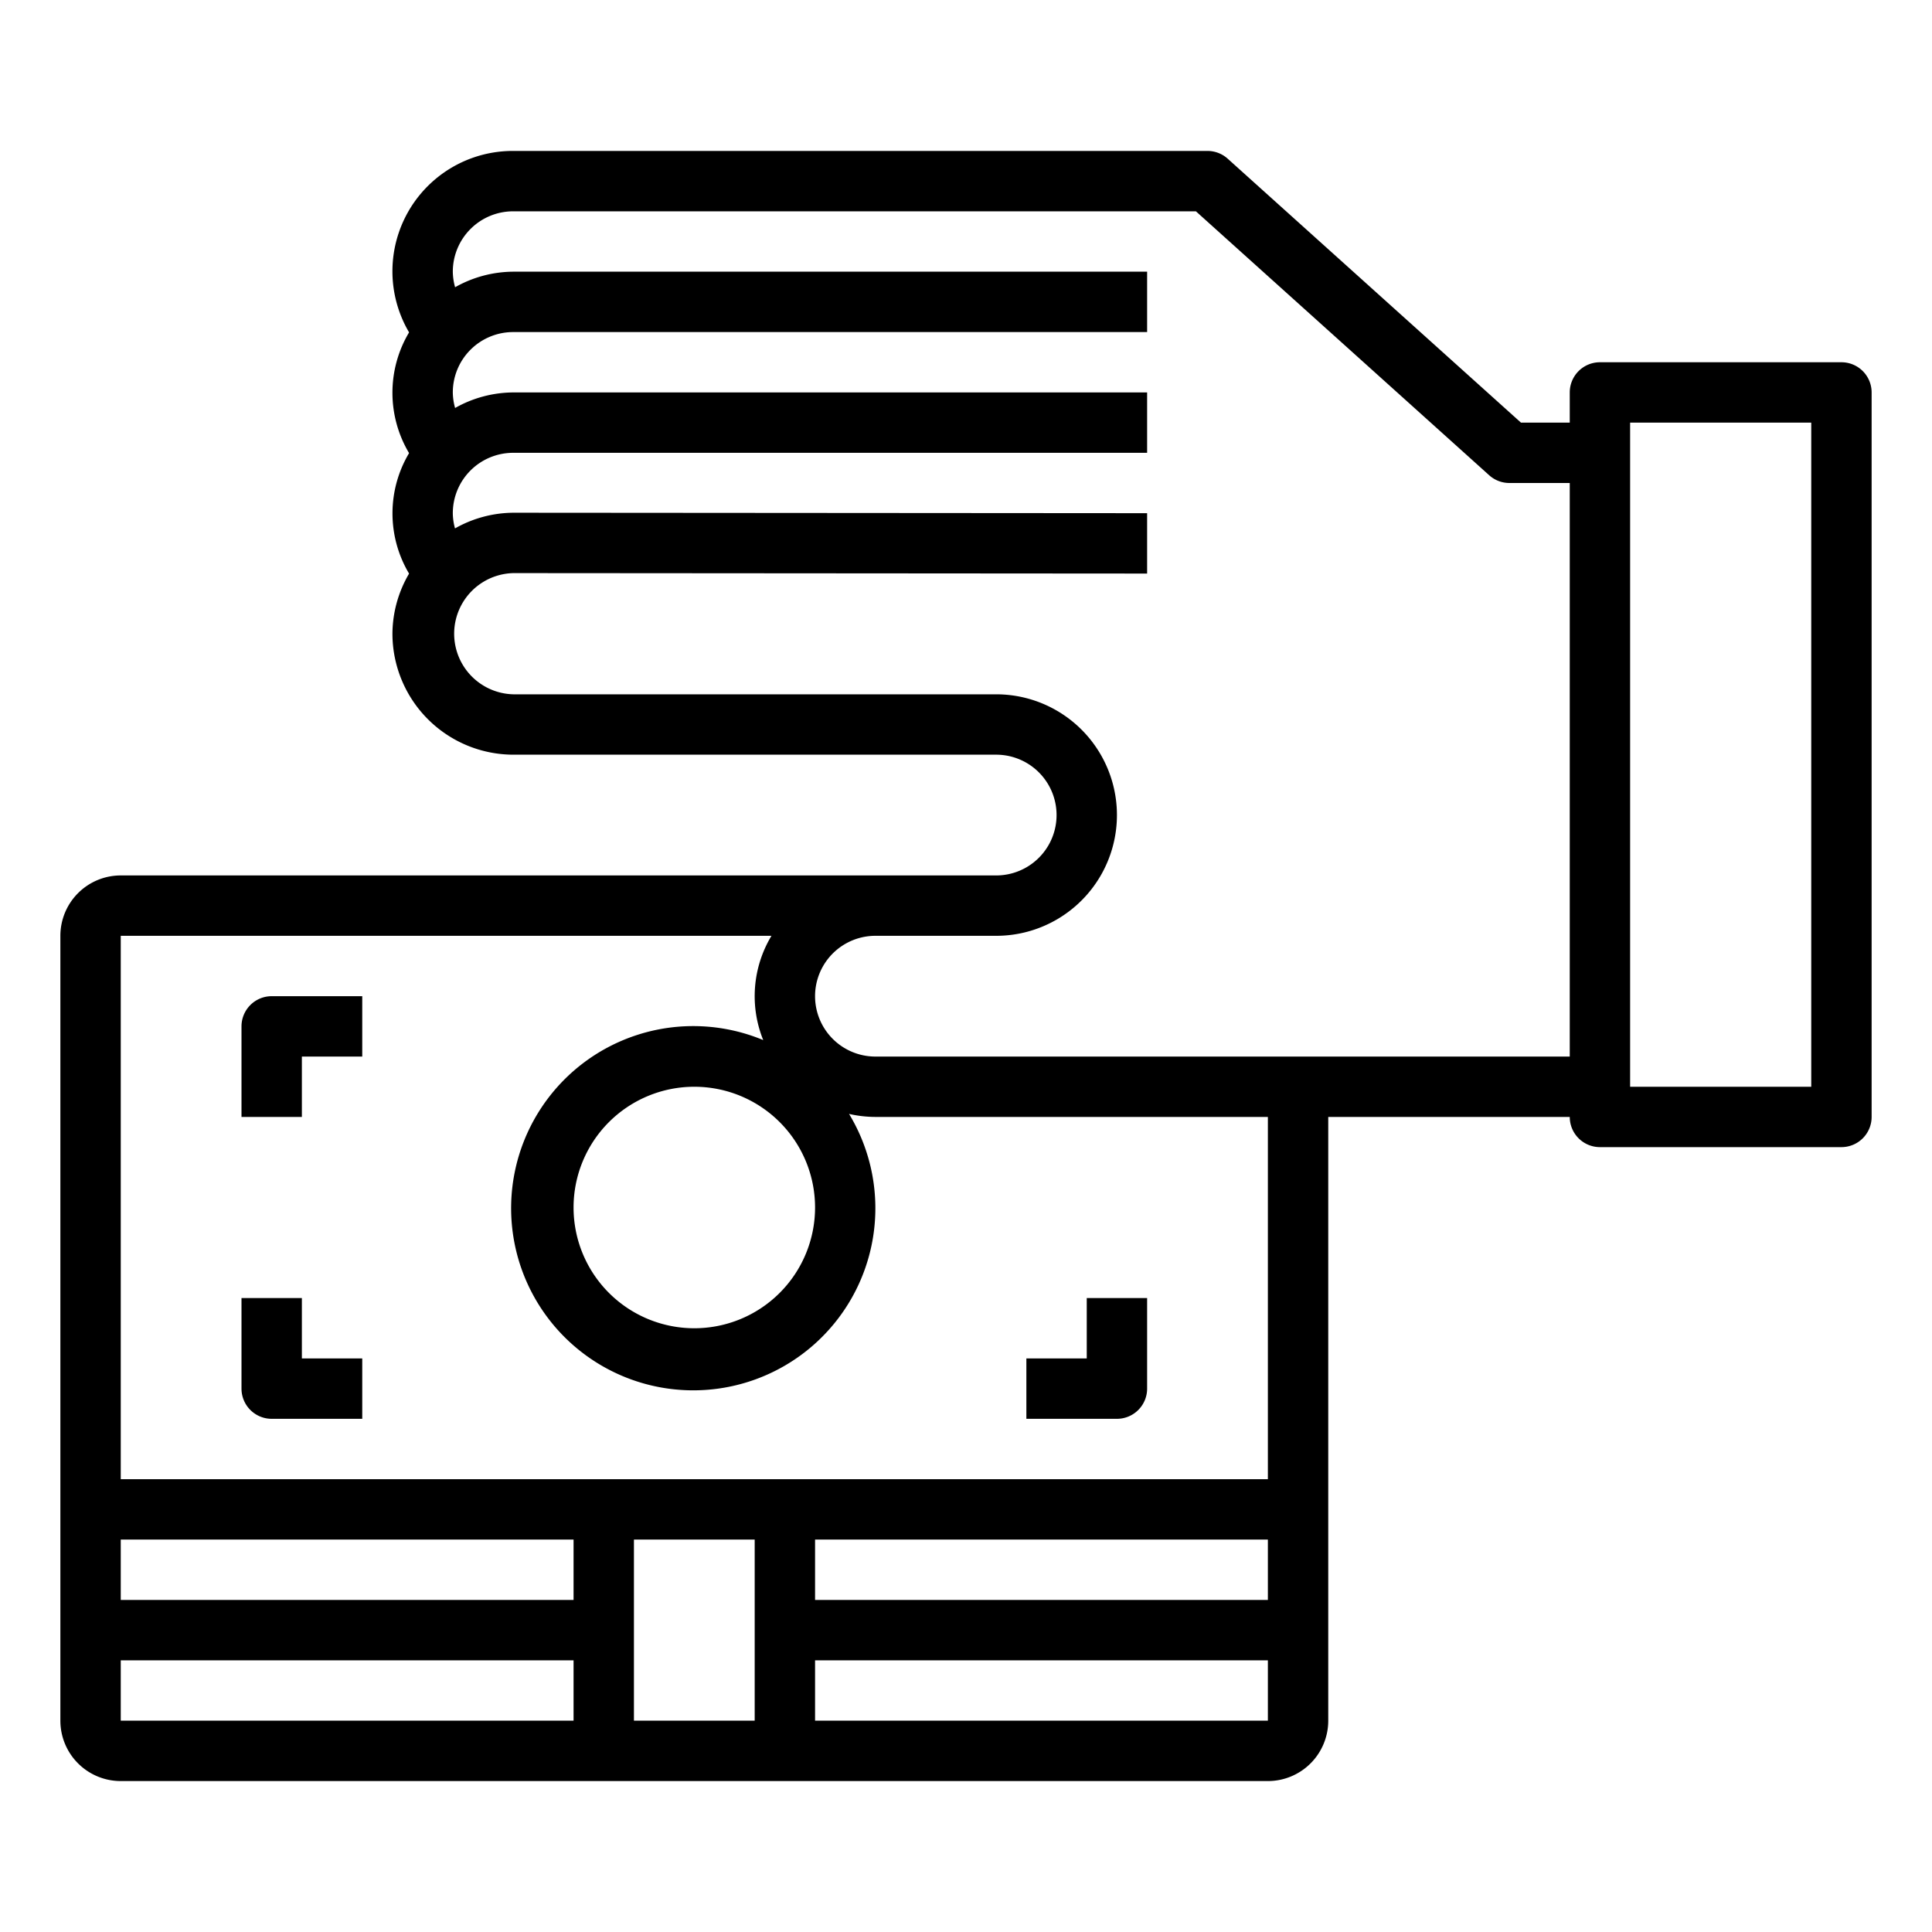 <svg xmlns="http://www.w3.org/2000/svg" viewBox="0 0 64 64" x="0px" y="0px"><g><path d="M61,12H53a1,1,0,0,0-1,1v1H50.384L40.669,5.257A1,1,0,0,0,40,5H17a3.987,3.987,0,0,0-3.449,6.01,3.905,3.905,0,0,0,0,4,3.9,3.9,0,0,0,0,3.992A3.969,3.969,0,0,0,13,20.993,4.012,4.012,0,0,0,17.008,25H33a2,2,0,0,1,0,4H4a2,2,0,0,0-2,2V57a2,2,0,0,0,2,2H42a2,2,0,0,0,2-2V37h8a1,1,0,0,0,1,1h8a1,1,0,0,0,1-1V13A1,1,0,0,0,61,12ZM42,53H27V51H42ZM25,57H21V51h4Zm-6-4H4V51H19ZM4,55H19v2H4Zm23,2V55H42v2Zm15-8H4V31H25.556a3.876,3.876,0,0,0-.273,3.454A6.033,6.033,0,1,0,28.126,36.9,4,4,0,0,0,29,37H42ZM27,40a4,4,0,1,1-4-4A4,4,0,0,1,27,40Zm2-5a2,2,0,0,1,0-4h4a4,4,0,0,0,0-8H17.008a2.008,2.008,0,0,1,0-4.015h0L38,19l0-2L17.01,16.985h0a3.964,3.964,0,0,0-1.937.519A1.923,1.923,0,0,1,15,17a2,2,0,0,1,2-2H38V13H17a3.949,3.949,0,0,0-1.924.515A1.973,1.973,0,0,1,15,13a2,2,0,0,1,2-2H38V9H17a3.949,3.949,0,0,0-1.924.515A1.973,1.973,0,0,1,15,9a2,2,0,0,1,2-2H39.616l9.715,8.743A1,1,0,0,0,50,16h2V35Zm31,1H54V14h6Z"></path><path d="M10,43H8v3a1,1,0,0,0,1,1h3V45H10Z"></path><path d="M38,46V43H36v2H34v2h3A1,1,0,0,0,38,46Z"></path><path d="M8,34v3h2V35h2V33H9A1,1,0,0,0,8,34Z"></path></g></svg>